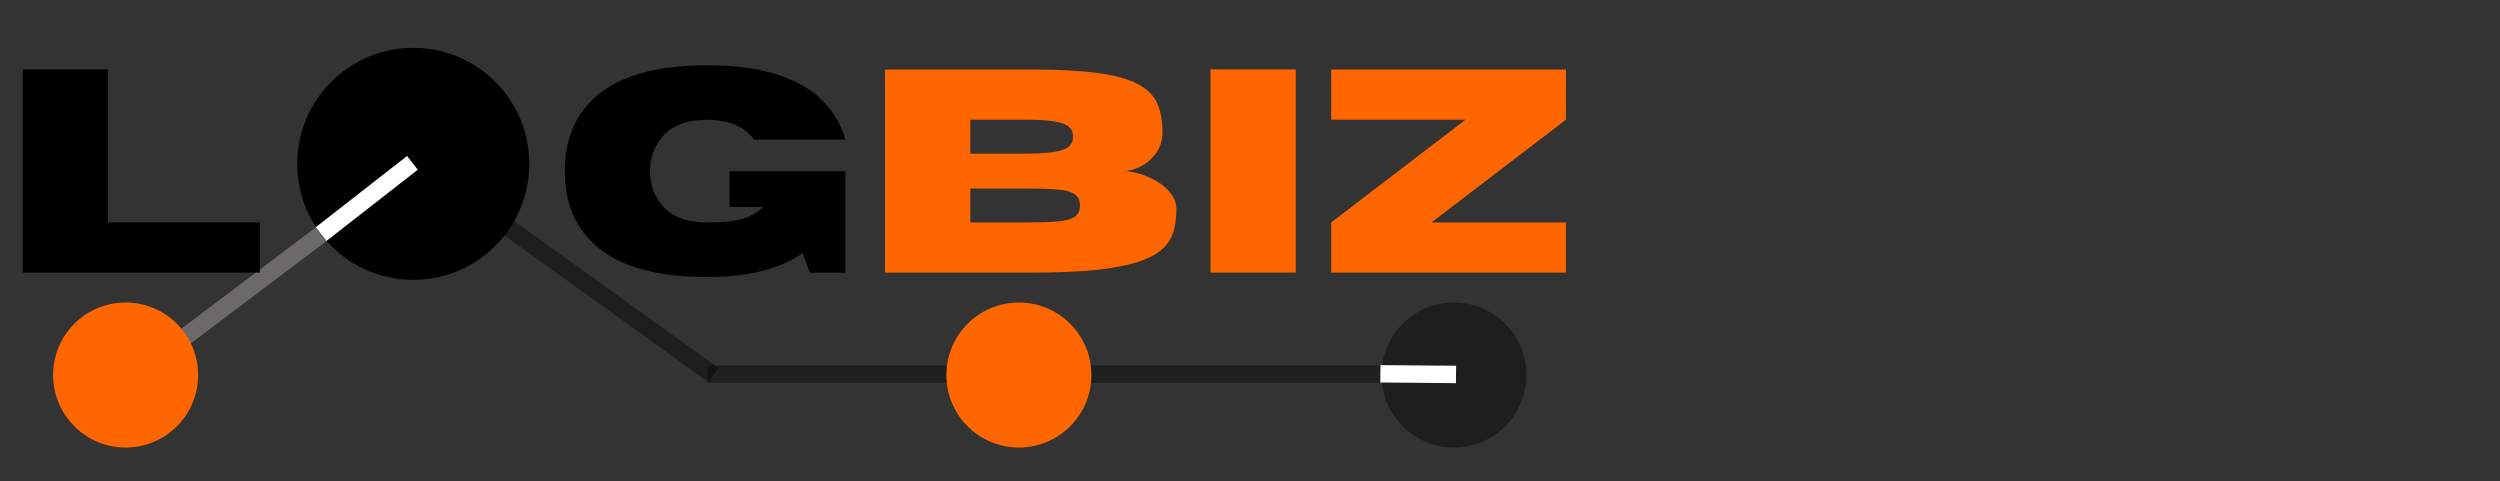 <svg width="431" height="83" viewBox="0 0 431 83" fill="none" xmlns="http://www.w3.org/2000/svg">
<rect x="0" y="0" width="431" height="83" fill="#333333" stroke="none"/>
<path d="M55.77 40.076L22.1 65.465" stroke="#918F8E" stroke-opacity="0.6" stroke-width="3"/>
<path d="M72 28L122.97 64.633" stroke="#1E1E1E" stroke-width="3"/>
<circle cx="71.248" cy="28.248" r="20" transform="rotate(-42.106 71.248 28.248)" fill="black"/>
<circle cx="250.655" cy="64.654" r="12.5" transform="rotate(-42.106 250.655 64.654)" fill="#1E1E1E"/>
<line x1="249.004" y1="64.5" x2="122" y2="64.5" stroke="black" stroke-opacity="0.4" stroke-width="3"/>
<path d="M237.98 64.445L251.018 64.554" stroke="white" stroke-width="3"/>
<circle cx="175.655" cy="64.654" r="12.5" transform="rotate(-42.106 175.655 64.654)" fill="#FF6600"/>
<path d="M71.103 28.074L55.365 40.352" stroke="white" stroke-width="3"/>
<path d="M44.8 47H3.906V11.966H18.604V38.333H44.8V47ZM121.899 47.757C113.241 47.757 106.868 45.975 102.783 42.41C99.17 39.253 97.363 34.956 97.363 29.52C97.363 24.067 99.17 19.762 102.783 16.605C106.868 13.04 113.241 11.258 121.899 11.258C126.831 11.258 130.933 11.811 134.204 12.918C137.476 14.025 140.039 15.538 141.895 17.459C143.766 19.363 145.044 21.561 145.728 24.051H130.005C128.361 21.788 125.659 20.657 121.899 20.657C118.351 20.657 115.739 21.674 114.062 23.709C112.728 25.353 112.061 27.29 112.061 29.52C112.061 31.749 112.728 33.678 114.062 35.306C115.739 37.34 118.351 38.357 121.899 38.357C124.764 38.357 126.912 38.113 128.345 37.625C129.793 37.12 130.851 36.469 131.519 35.672H125.781V29.52H145.728V47.024H139.624L138.379 43.631C134.489 46.382 128.996 47.757 121.899 47.757Z" fill="black"/>
<path d="M177.71 47H152.588V11.99H178.247C182.804 11.99 186.556 12.202 189.502 12.625C192.448 13.032 194.718 13.683 196.313 14.578C197.909 15.457 198.991 16.58 199.561 17.947C200.13 19.314 200.415 20.95 200.415 22.855C200.366 24.352 199.951 25.597 199.17 26.59C198.405 27.566 197.502 28.299 196.46 28.787C195.435 29.259 194.531 29.495 193.75 29.495C194.515 29.495 195.41 29.65 196.436 29.959C197.461 30.252 198.454 30.683 199.414 31.253C200.391 31.823 201.196 32.514 201.831 33.328C202.482 34.142 202.808 35.07 202.808 36.111C202.808 37.478 202.645 38.732 202.319 39.871C202.01 41.01 201.375 42.02 200.415 42.898C199.471 43.777 198.071 44.526 196.216 45.145C194.36 45.747 191.927 46.211 188.916 46.536C185.921 46.845 182.186 47 177.71 47ZM176.88 26.492C179.028 26.492 180.688 26.386 181.86 26.175C183.049 25.963 183.87 25.646 184.326 25.223C184.782 24.783 185.01 24.23 185.01 23.562C185.01 22.879 184.782 22.326 184.326 21.902C183.87 21.463 183.049 21.145 181.86 20.95C180.688 20.739 179.028 20.633 176.88 20.633H167.285V26.492H176.88ZM176.88 38.357C179.077 38.357 180.859 38.3 182.227 38.187C183.594 38.073 184.595 37.812 185.229 37.405C185.864 36.998 186.182 36.339 186.182 35.428C186.182 34.516 185.864 33.857 185.229 33.45C184.595 33.027 183.594 32.767 182.227 32.669C180.859 32.555 179.077 32.498 176.88 32.498H167.285V38.357H176.88ZM223.389 47H208.691V11.966H223.389V47ZM269.971 47H229.492V38.357L252.661 20.633H229.492V11.99H269.971V20.633L246.777 38.357H269.971V47Z" fill="#FF6600"/>
<path d="M30.929 56.273C35.558 61.394 35.158 69.299 30.037 73.928C24.915 78.557 17.01 78.157 12.381 73.035C7.752 67.914 8.152 60.009 13.274 55.38C18.395 50.751 26.3 51.151 30.929 56.273Z" fill="#FF6600"/>
</svg>
